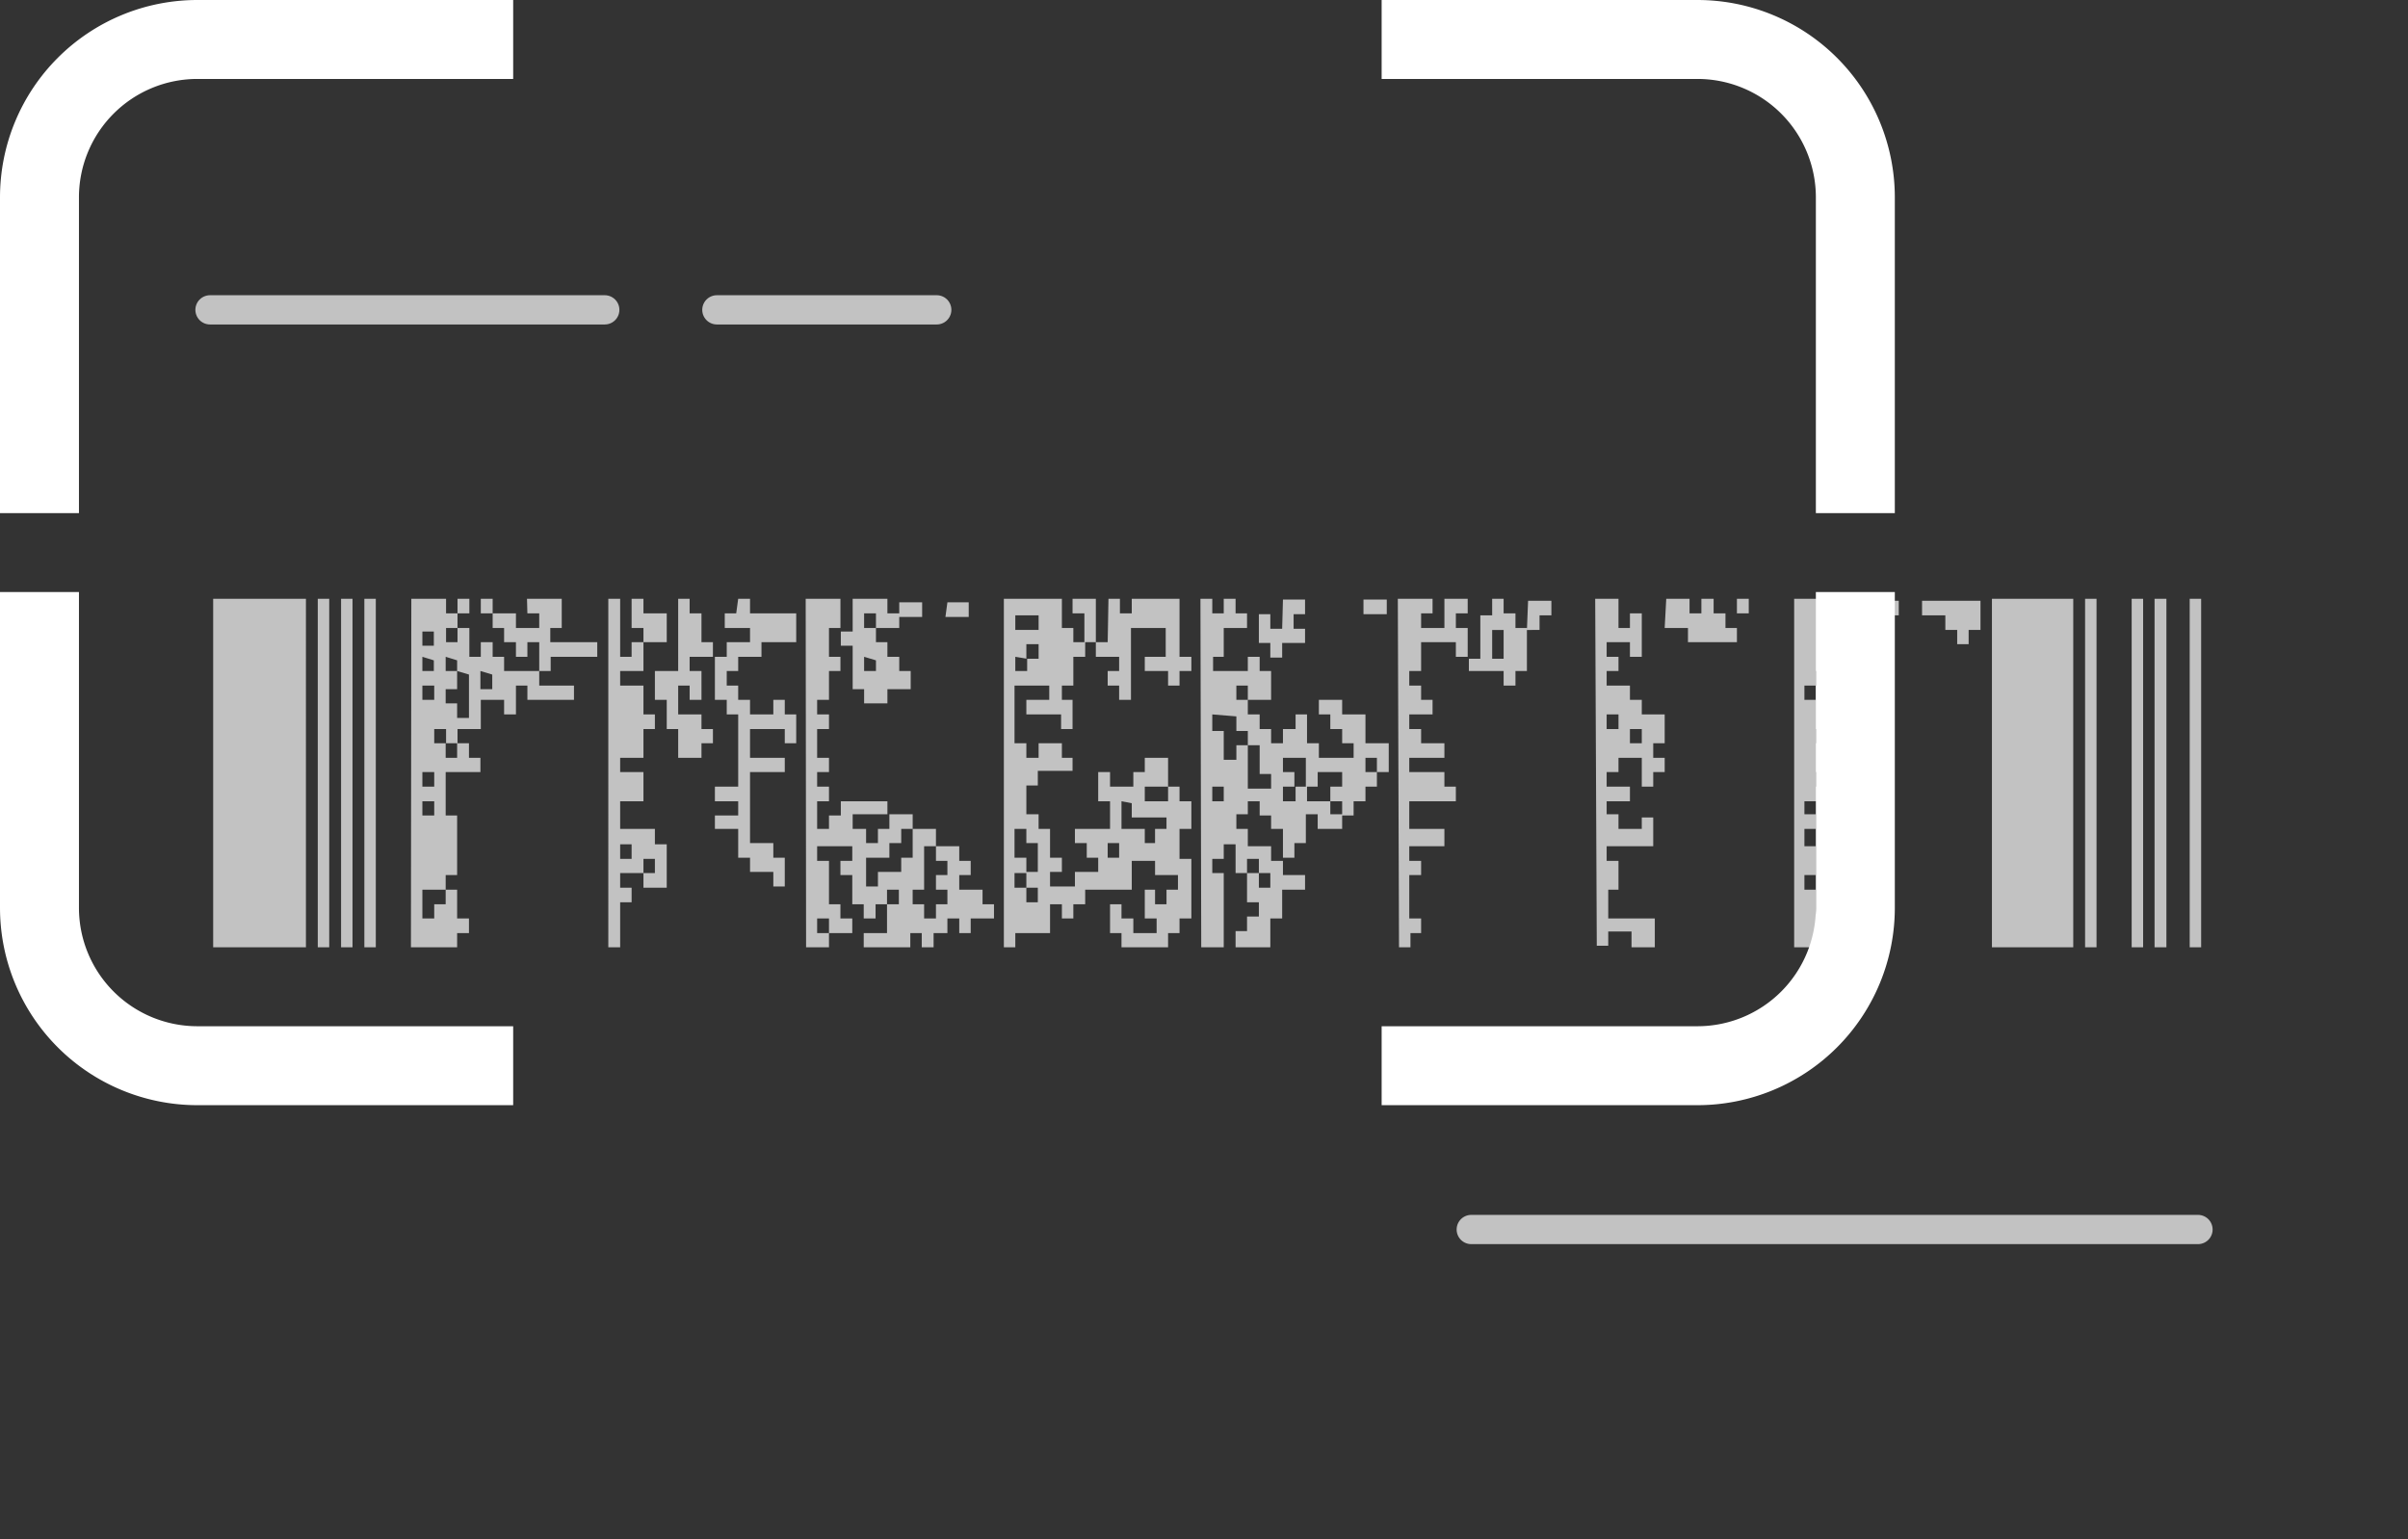 <?xml version="1.0" encoding="UTF-8"?>
<svg xmlns="http://www.w3.org/2000/svg" viewBox="0 0 61 39" width="61" height="39">
  <rect x="0" y="0" width="61" height="39" fill="#333333" stroke="none"/>
  <!-- Corner Guides -->
  <path d="M13 1H5a4 4 0 0 0-4 4v8" stroke="#fff" stroke-width="2" fill="none" class="corner-top-left"/>
  <path d="M13 1H5a4 4 0 0 0-4 4v8" stroke="#fff" stroke-width="2" fill="none" class="corner-top-right" transform="translate(48, 0) scale(-1, 1)"/>
  <path d="M13 1H5a4 4 0 0 0-4 4v8" stroke="#fff" stroke-width="2" fill="none" class="corner-bottom-left" transform="translate(0, 28) scale(1, -1)"/>
  <path d="M13 1H5a4 4 0 0 0-4 4v8" stroke="#fff" stroke-width="2" fill="none" class="corner-bottom-right" transform="translate(48, 28) scale(-1, -1)"/>
  
  <!-- ID Card Outline -->
  <path d="M5.4 15.17h2.35V24H5.4ZM8.05 24h.29v-8.83h-.29Zm.59 0h.29v-8.83h-.29Zm.59 0h.29v-8.83h-.29Zm1.18 0h1.17v-.36h.3v-.37h-.3v-.73h-.29v.37H11v.36h-.3v-.73h.59v-.37h.29v-1.51h-.29v-1.1h.88v-.36h-.29v-.37h-.3v.37h-.29v-.37H11v-.36h.3v.36h.29v-.36h.59v-.74h.59v.37h.3v-.73h.29v.36h1.18v-.36h-.88V17h-.89v-.36h-.29v-.37h-.3v.37h-.29v-.73h-.3v.36h-.29v-.36h.29v-.37h-.29v-.37h-.88Zm.58-8v.36h-.29V16Zm0 .73V17h-.29v-.36Zm.59 0V17h-.29v-.36Zm.3.36v1.1h-.3v-.37h-.29v-.36h.29V17Zm.59 0v.37h-.3V17Zm-1.47.28v.36h-.3v-.36Zm0 2.19v.37h-.3v-.37Zm0 .74v.36h-.3v-.36Zm.59-4.76h.3v-.37h-.3Zm.59 0h.3v-.37h-.3Zm1.18 0h.3v.37h-.59v-.37h-.59v.37h.29v.36h.3v.37h.29v-.37h.3V17h.29v-.36h1.18v-.37h-1.19v-.36h.29v-.74h-.88ZM15.41 24h.3v-1.14H16v-.37h-.29v-.37h.59v-.36h.29v.36h-.29v.37h.59v-1.1h-.3V21h-.88v-.7h.59v-.74h-.59v-.36h.59v-.73h.29v-.37h-.29v-.73h-.59V17h.59v-.73H16v.37h-.29v-1.47h-.3Zm.59-2.61v.37h-.29v-.37Zm0-5.48h.3v.36h.59v-.73h-.59v-.37H16ZM17.18 17h-.59v.73h.3v.74h.29v.73h.59v-.37h.29v-.36h-.29v-.37h-.59v-.73h.29v.36h.3V17h-.3v-.36h.59v-.37h-.29v-.73h-.3v-.37h-.29Zm1.47-1.46h-.29v.37H19v.36h-.59v.37h-.3v1.09h.3v.37h.29v1.83h-.59v.37h.59v.36h-.59V21h.59v.73h.3v.36h.59v.37h.29v-.73h-.29v-.37H19v-1.8h.88v-.36H19v-.73h.88v.36h.29v-.73h-.29v-.37h-.29v.37H19v-.37h-.3v-.36h-.29V17h.29v-.36h.59v-.37h.88v-.73H19v-.37h-.3ZM20.42 24H21v-.36h-.3v-.37h.3v.37h.59v-.37h-.3v-.36H21v-1.1h-.3v-.37h.89v.37h-.3v.36h.3v.74h.29v.36h.3v-.36h.29v-.37h.3v.37h-.3v.73h-.59V24h1.18v-.36h.29V24h.3v-.36H24v-.37h.3v.37h.29v-.37h.59v-.36h-.29v-.37h-.59v-.37h.29v-.36h-.29v-.37h-.59v.37H24v.36h-.29v.37H24v.37h-.29v.36h-.3v-.36h-.29v-.37h.29v-1.1h.3V21h-.59v.73h-.29v.36h-.59v.37h-.3v-.73h.59v-.37h.3V21h.29v-.37h-.59V21h-.29v.36h-.3V21h-.34v-.37h.88v-.33H21.3v.36H21V21h-.3v-.7h.3v-.37h-.3v-.37h.3v-.36h-.3v-.73h.3v-.37h-.3v-.37h.3V17h.29v-.36H21v-.73h.29v-.74h-.88Zm1.18-8h-.3v.36h.3v1.1h.29v.36h.59v-.36h.59V17h-.29v-.36h-.3v-.37h-.29v-.36h-.3v-.37h.3v.37h.59v-.37h-.3v-.37h-.88Zm.59.73V17h-.3v-.36Zm.59-1.1h.58v-.37h-.58Zm1.17 0h.59v-.37H24ZM25.43 24h.29v-.36h.88v-.73h.3v.36h.29v-.36h.3v-.37h1.18v-.73h.59v.36h.58v.37h-.29v.37h-.29v-.37H29v.73h.3v.37h-.59v-.37h-.3v-.36h-.29v.73h.29V24h1.18v-.36h.29v-.37h.3v-1.51h-.3V21h.3v-.7h-.3v-.37h-.29v.37H29v-.37h.59v-.73H29v.36h-.29v.37h-.59v-.37h-.3v.74h.3v.7h-.89v.36h.3v.37h.29v.36h-.59v.37h-.63v-.37h.3v-.36h-.3V21h-.29v-.37H26v-.73h.29v-.37h.88v-.33h-.27v-.37h-.59v.37H26v-.37h-.3v-1.46h.88v.36H26v.37h.88v.37h.29v-.74h-.27v-.36h.29v-.73h.3v-.37h-.3v-.36h-.29v-.74h-1.47Zm.88-8.41v.37h-.59v-.37Zm0 .73v.37H26v-.37Zm-.29.37V17h-.3v-.36Zm2.65 3.66v.36h.88V21h-.29v.36H29V21h-.59v-.7ZM26 21v.36h.29v.73H26v-.36h-.3V21Zm2.35.36v.37h-.29v-.37Zm-2.35.76v.37h-.3v-.37Zm.29.37v.37H26v-.37Zm.88-6.95h.3v.73h.29v-1.1h-.59Zm.89.73h-.3v.37h.59V17h-.29v.37h.29v.36h.3v-1.82h.88v.73H29V17h.59v.37h.29V17h.3v-.36h-.3v-1.47h-1.21v.37h-.3v-.37h-.29ZM30.43 24H31v-1.88h-.29v-.36H31v-.37h.3v.73h.29v-.36h.3v.36h.29v.37h-.29v-.37h-.3v.74h.3v.36h-.3v.37h-.29V24h.88v-.73h.3v-.73h.58v-.37h-.56v-.36h-.3v-.37h-.59V21h-.29v-.37h.29v-.33h.3v.36h.29V21h.3v.73h.29v-.37h.29v-.73h.3V21H34v-.37h-.3v-.33h-.59v-.37h-.29v.37h-.32v-.37h.29v-.37h-.29v-.36h.58v.73h.3v-.37H34v.37h-.3v.37h.3v.36h.29v-.36h.3v-.37h.29v-.37h-.29v-.36h.29v.36h.3v-.73h-.59v-.73H34v-.37h-.59v.37h.29v.37h.3v.36h.29v.37h-.88v-.37h-.3v-.73h-.29v.37h-.32v.36h-.3v-.36h-.29v-.37h-.3v-.37h-.29v-.36h.29v.36h.59V17h-.29v-.36h-.3V17h-.88v-.36H31v-.73h.59v-.37h-.29v-.37H31v.37h-.29v-.37h-.3Zm.89-5.85v.37h.29v.36h-.29v.37H31v-.73h-.29v-.42Zm.59.73v.73h.29v.37h-.59v-1.1ZM31 19.93v.37h-.29v-.37Zm1.48-4h-.3v-.37h-.29v.73h.29v.37h.3v-.37h.58v-.36h-.29v-.37h.29v-.37h-.56Zm2.06-.37h.59v-.37h-.59Zm.9 8.44h.29v-.36H36v-.37h-.3v-1.1h.3v-.36h-.3v-.37h.89V21h-.89v-.7h1.18v-.37h-.29v-.37h-.89v-.36h.89v-.37H36v-.36h-.3v-.37h.59v-.37H36v-.36h-.3V17h.3v-.73h.88v.37h.3v-.73h-.3v-.37h.3v-.37h-.59v.74H36v-.37h.29v-.37h-.88Zm2.36-8.41h-.3v1.1h-.29V17h.88v.37h.3V17h.29v-1.09h-.29v-.37h-.3v-.37h-.29Zm.29.37v.73h-.29v-.73Zm.59 0H39v-.37h.3v-.37h-.59Zm1.77 8h.29v-.36h.59v.4h.59v-.73h-1.18v-.73H41v-.73h-.3v-.37h1.18v-.73h-.29V21H41v-.37h-.3v-.33h.59v-.37h-.59v-.37h.3v-.36h.59v.73h.29v-.37h.29v-.36h-.29v-.37h.29v-.73h-.58v-.37h-.3v-.36h-.59V17h.3v-.36h-.3v-.37h.59v.37h.3v-1.1h-.3v.37H41v-.74h-.59ZM41 18.1v.37h-.3v-.37Zm.59.37v.36h-.3v-.36Zm.58-2.56h.59v.36H44v-.36h-.29v-.37h-.3v-.37h-.31v.37h-.3v-.37h-.59Zm1.83-.37h.3v-.37H44ZM45.45 24h.89v-.36h.29V24h.59v-.36h-.29v-1.1h-.3v.37h-.29v.36H46v-.73h-.29v-.37H46v-.73h-.29V21H46v-.37h-.29v-.33h.59v.36h.29v-.36h.3v-.37h-.3v-.37h-.29v.37H46v-.37h.3v-.73H46v-.36h.3v.36h.29v-.73h.3v-.37h-.59v-.36H46v.36h-.29v-.36H46V17h.3v-.73h.29V17h.3v-.73h.29v-.73h-.29v-.37h-1.44Zm1.77-8.41h.3v-.37h-.3Zm.59 0h.29v-.37h-.29Zm.88 0h.59v.37h.3v.36h.29v-.36h.3v-.74h-1.48ZM50.46 24h2.06v-8.83h-2.06Zm2.36 0h.29v-8.83h-.29ZM54 24h.29v-8.83H54Zm.58 0h.3v-8.83h-.3Zm.89 0h.29v-8.83h-.29Z" fill="#fff" opacity="0.7"/>
  
  <!-- Guide Lines -->
  <path d="M37.27 31.15h18.41M5.32 7.85h10M18.16 7.85h5.57" fill="none" stroke="#fff" stroke-miterlimit="10" stroke-width="0.741" stroke-opacity="0.7" stroke-linecap="round" stroke-linejoin="round"/>
</svg>